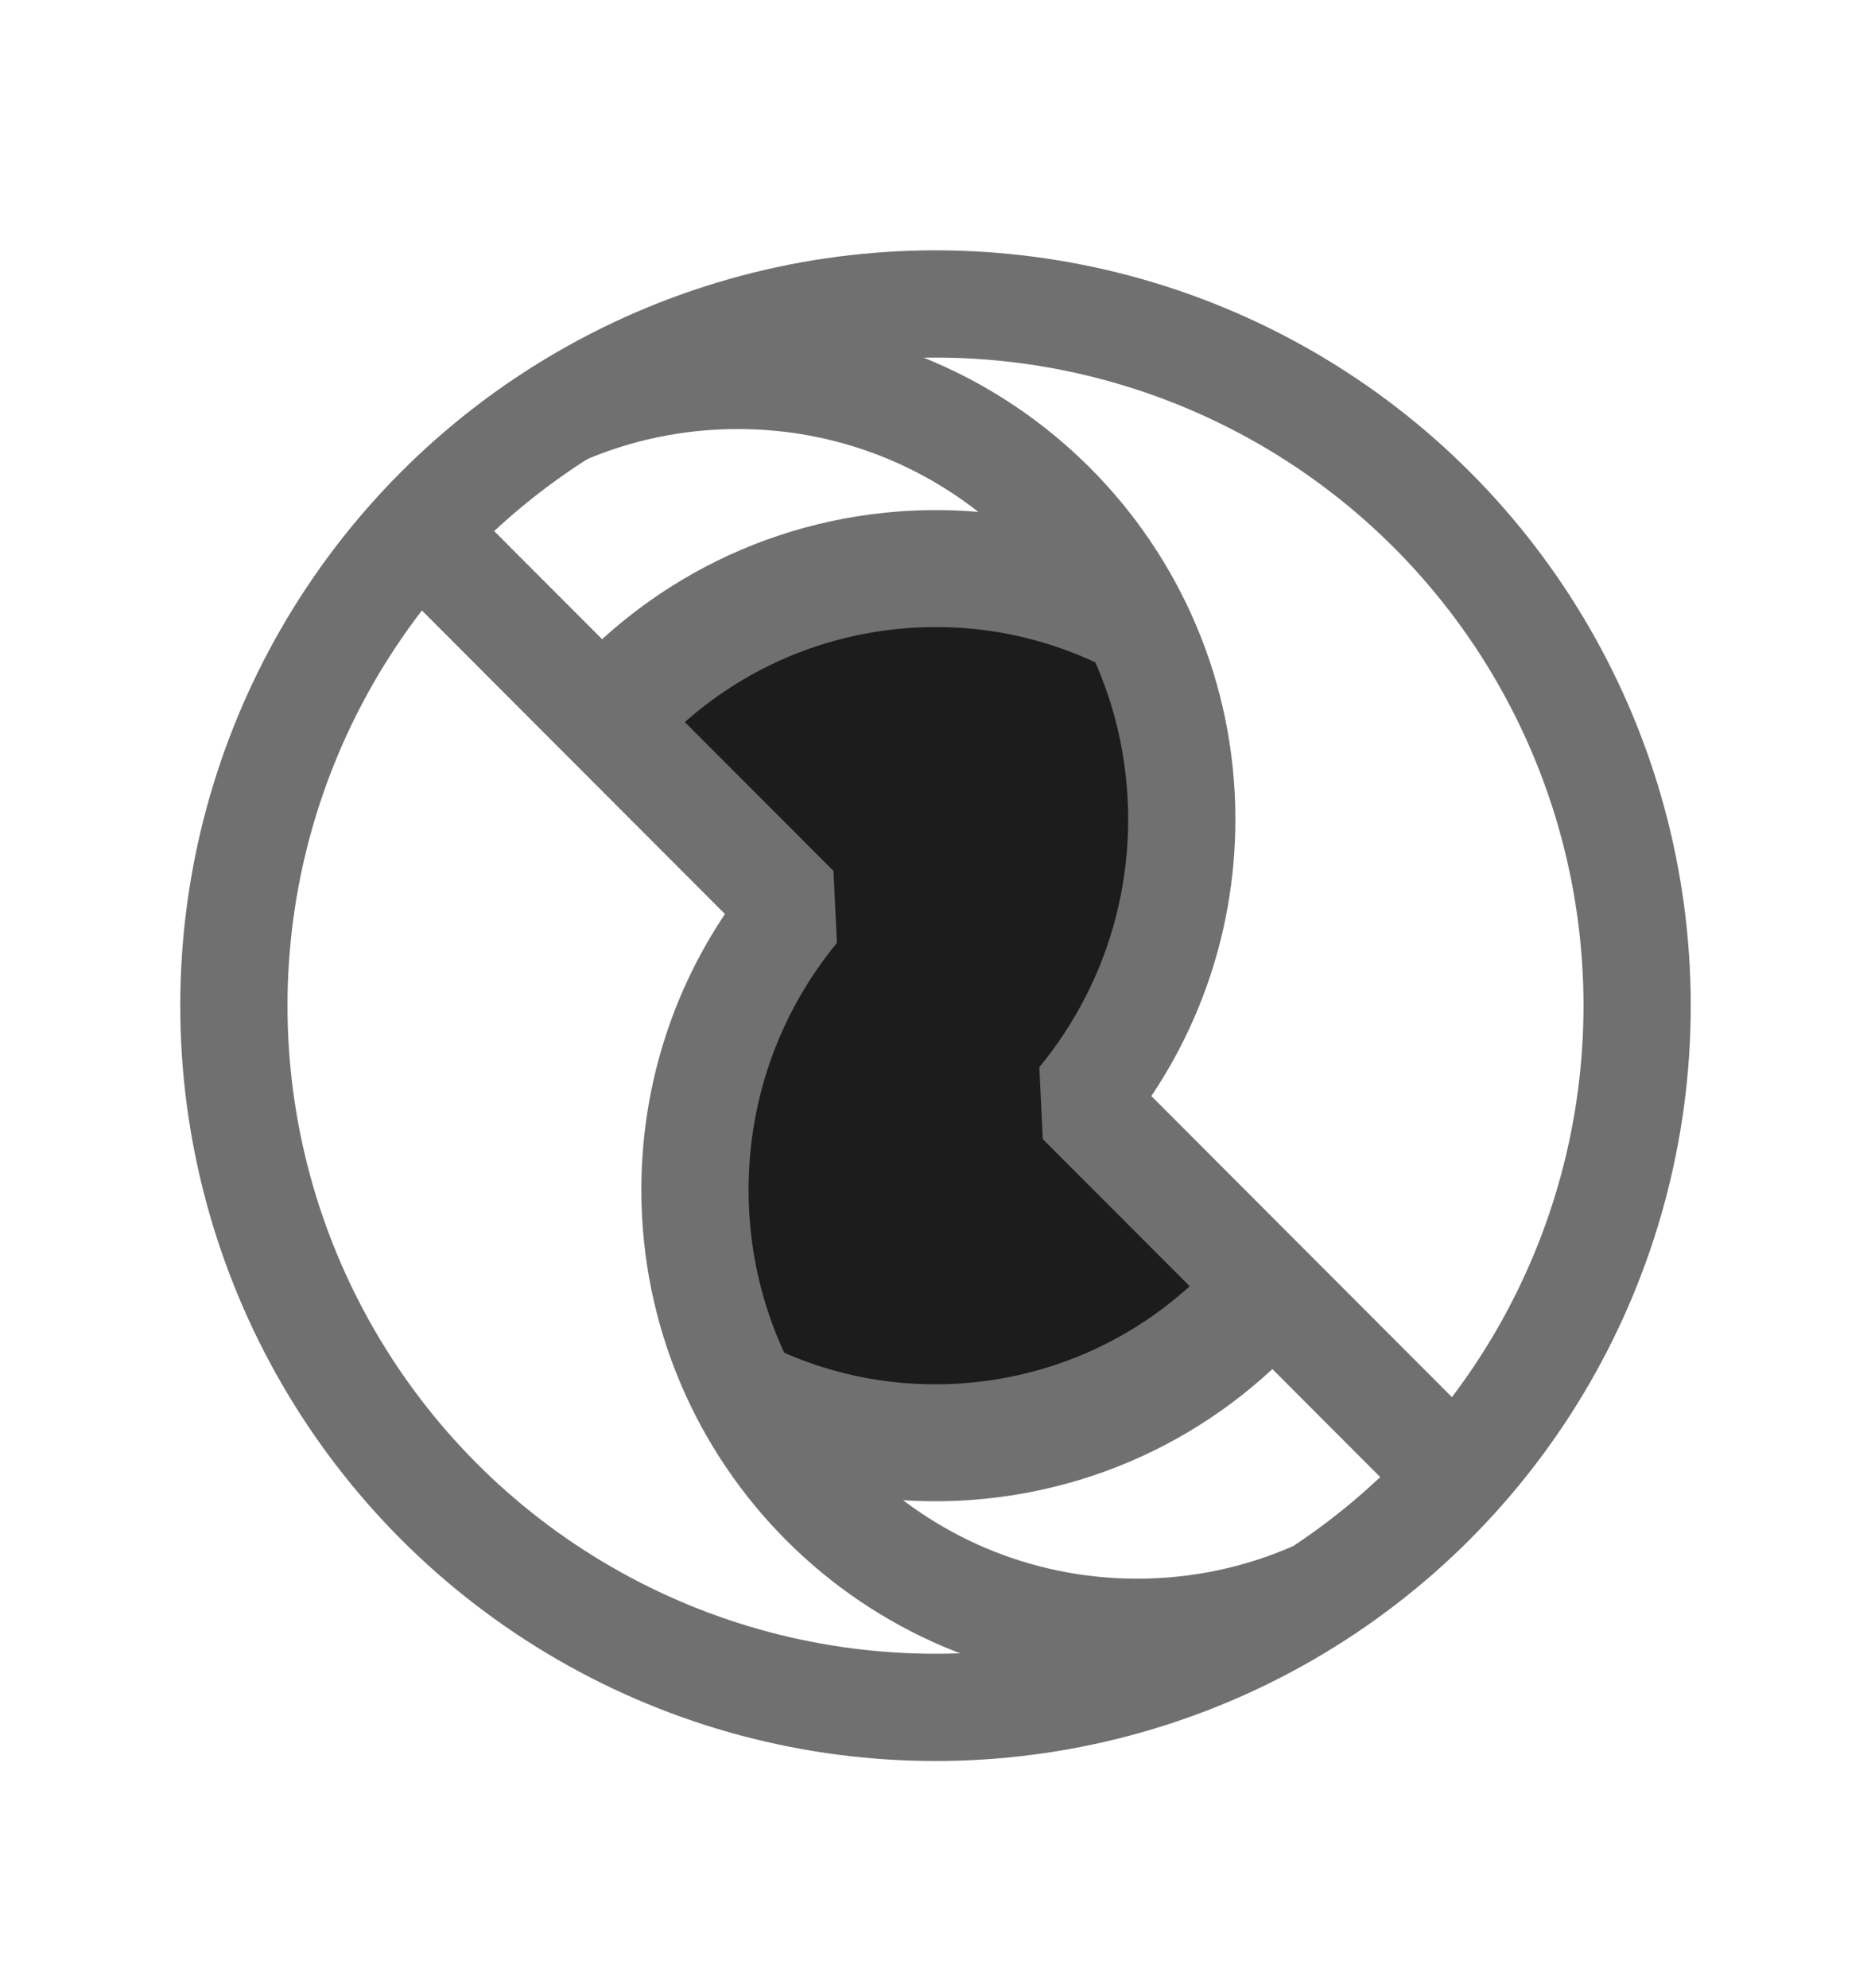 <svg width="16" height="17" viewBox="0 0 16 17" fill="none" xmlns="http://www.w3.org/2000/svg">
<circle cx="8" cy="8.599" r="6" stroke="#707070" stroke-width="0.917" stroke-miterlimit="10" stroke-linejoin="bevel"/>
<path d="M9.689 9.566C9.689 10.191 11.037 10.412 10.755 10.923C10.148 12.018 9.398 12.158 8.057 12.158C6.717 12.158 6.32 12.147 5.714 11.052C5.431 10.542 6.281 8.495 6.281 7.87C6.281 6.803 4.969 6.575 5.713 5.923C6.339 5.374 7.16 5.042 8.057 5.042C8.981 5.042 9.056 5.031 9.689 5.608C10.402 6.258 9.689 8.524 9.689 9.566Z" fill="#1C1C1C"/>
<path d="M5.014 6.353C5.639 5.523 6.605 4.956 7.723 4.872C8.436 4.819 9.117 4.97 9.71 5.275M6.393 11.973C6.961 12.245 7.605 12.376 8.278 12.326C9.398 12.242 10.366 11.673 10.991 10.84" stroke="#707070" stroke-miterlimit="10" stroke-linejoin="bevel"/>
<path d="M3.566 4.529L6.803 7.771C6.265 8.425 5.943 9.261 5.943 10.174C5.943 12.263 7.636 13.957 9.725 13.957C10.263 13.957 10.775 13.844 11.238 13.642" stroke="#707070" stroke-width="0.917" stroke-miterlimit="10" stroke-linejoin="bevel"/>
<path d="M12.49 12.669L9.242 9.416C9.782 8.76 10.106 7.921 10.106 7.005C10.106 4.909 8.406 3.21 6.31 3.21C5.77 3.21 5.257 3.322 4.792 3.525" stroke="#707070" stroke-width="0.917" stroke-miterlimit="10" stroke-linejoin="bevel"/>
</svg>
